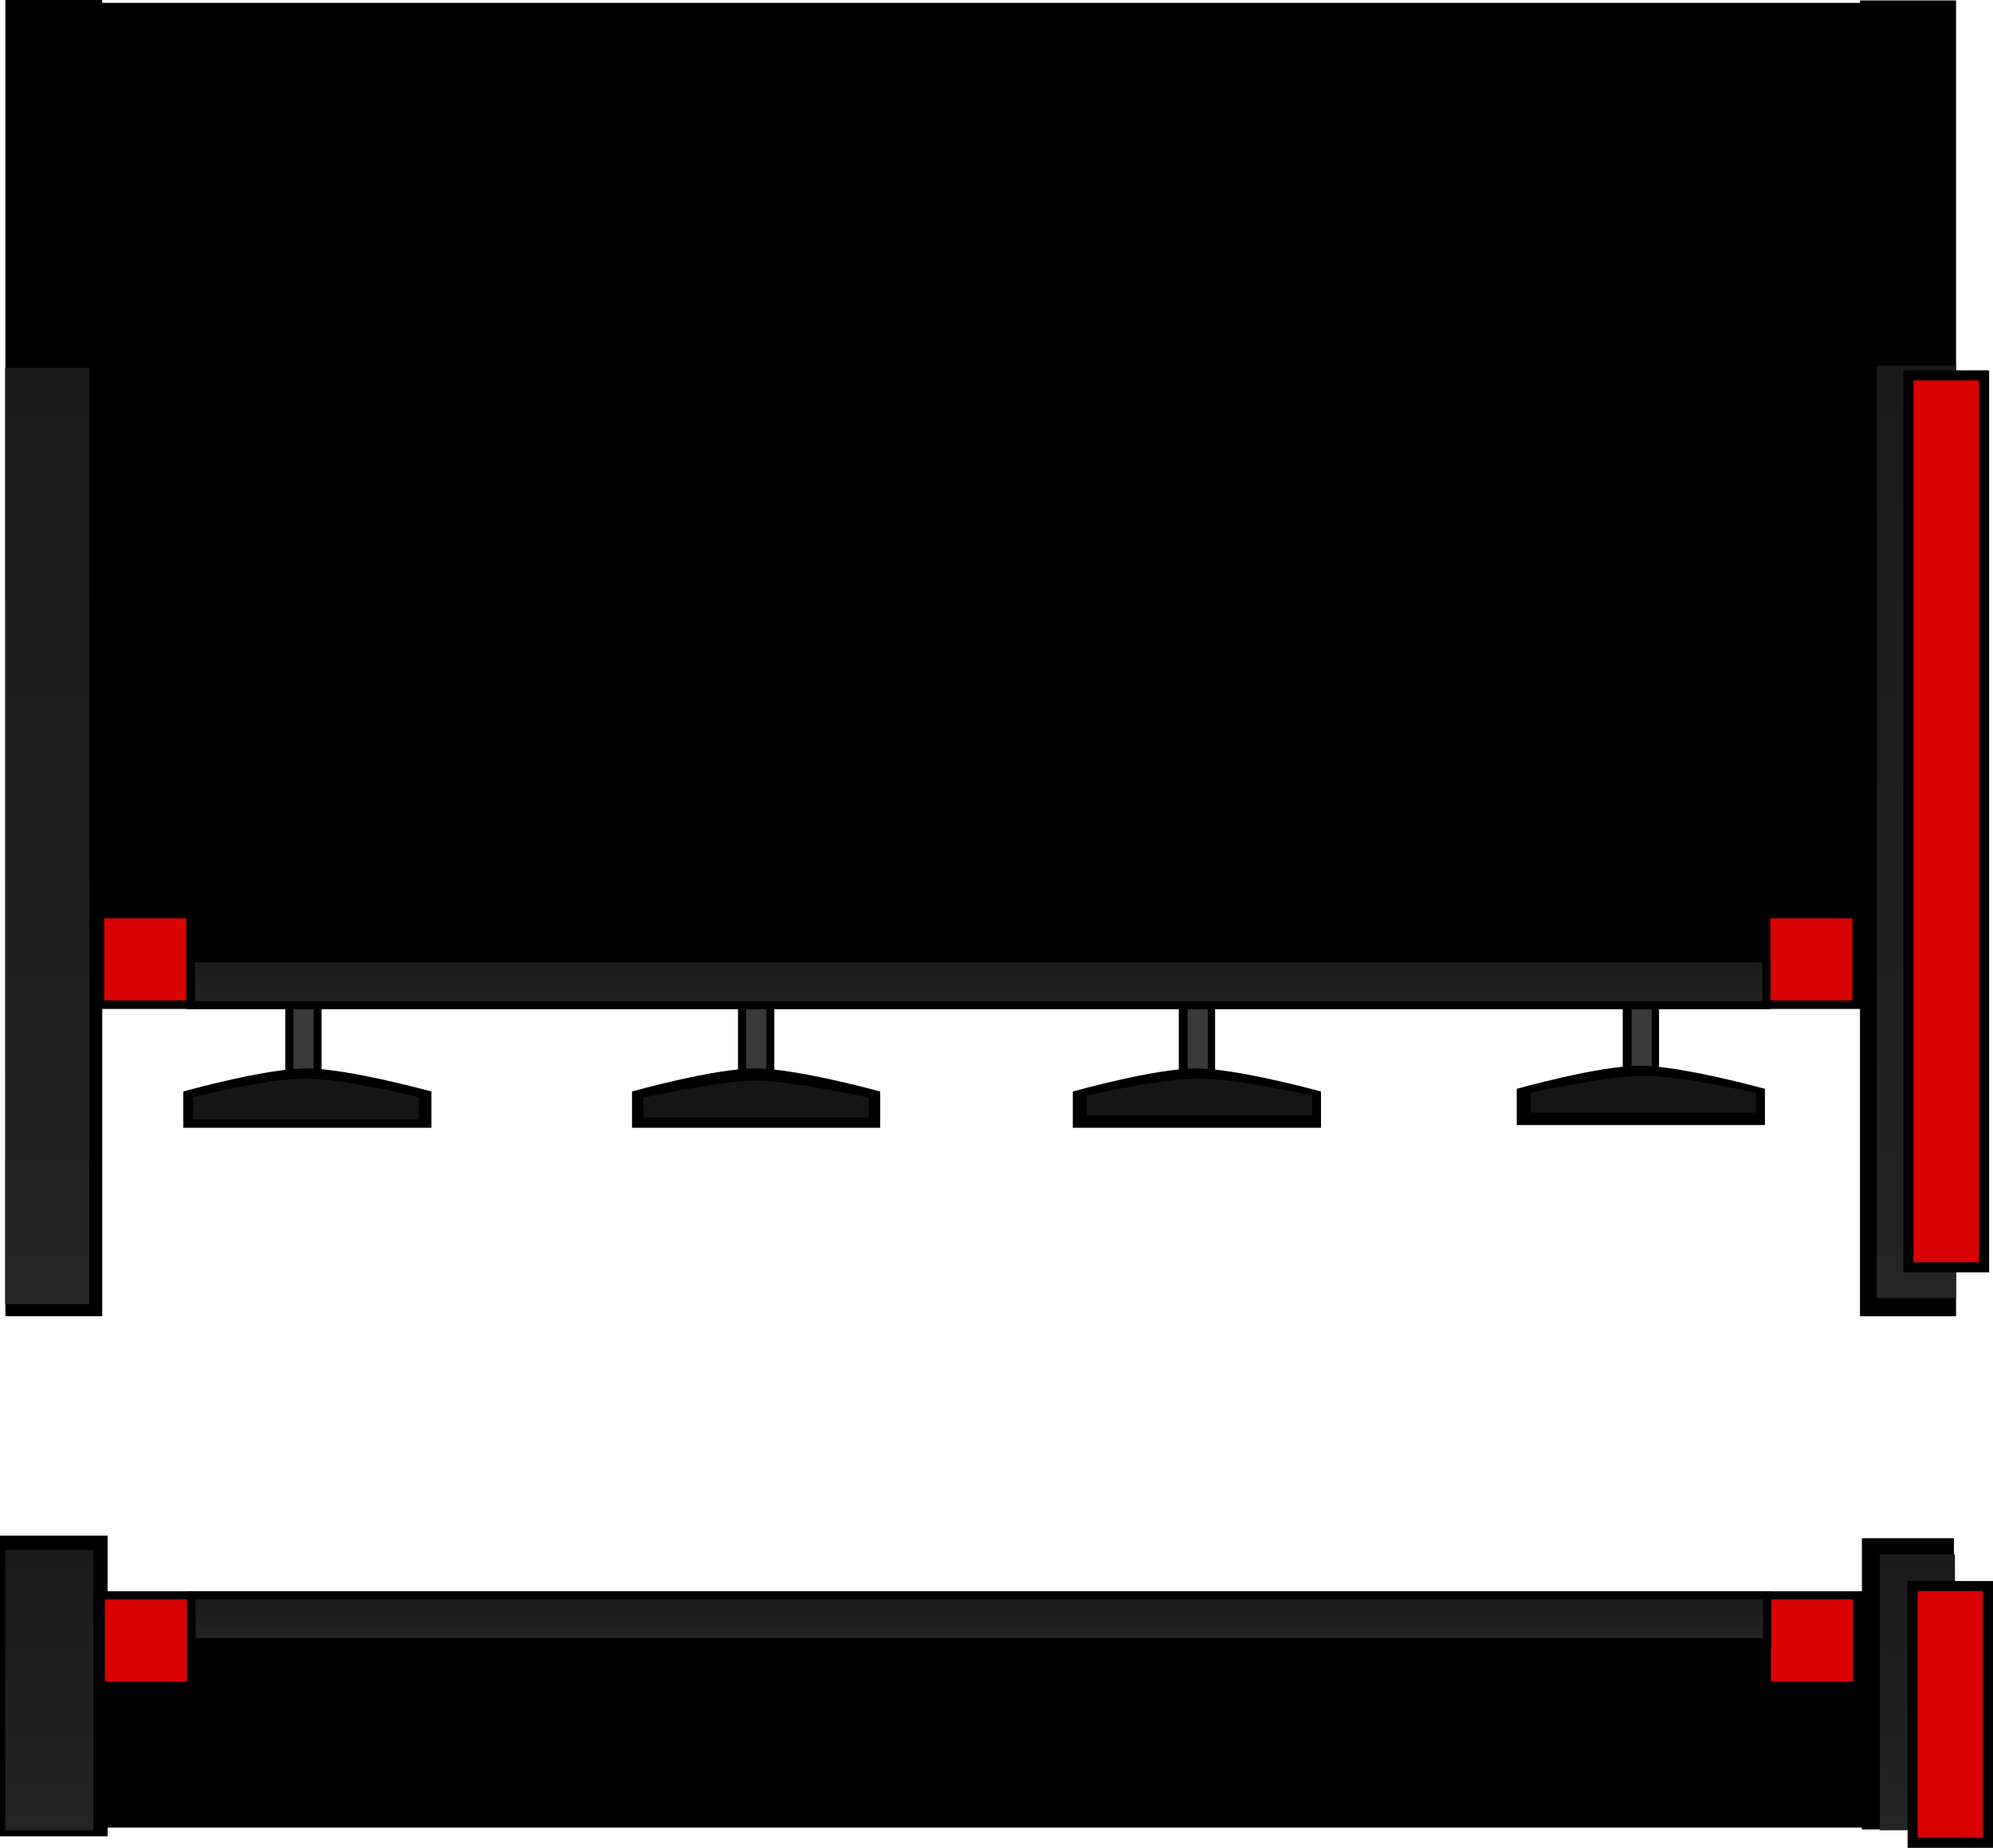 <svg version="1.1" xmlns="http://www.w3.org/2000/svg" xmlns:xlink="http://www.w3.org/1999/xlink" width="493.821" height="457.831" viewBox="0,0,493.821,457.831"><defs><linearGradient x1="8.857" y1="-0.954" x2="8.857" y2="231.075" gradientUnits="userSpaceOnUse" id="color-1"><stop offset="0" stop-color="#1a1a1a"/><stop offset="1" stop-color="#242424"/></linearGradient><linearGradient x1="9.357" y1="291.936" x2="9.357" y2="361.409" gradientUnits="userSpaceOnUse" id="color-2"><stop offset="0" stop-color="#1a1a1a"/><stop offset="1" stop-color="#242424"/></linearGradient><linearGradient x1="471.991" y1="-1.454" x2="471.991" y2="229.575" gradientUnits="userSpaceOnUse" id="color-3"><stop offset="0" stop-color="#1a1a1a"/><stop offset="1" stop-color="#242424"/></linearGradient><linearGradient x1="472.221" y1="293.043" x2="472.221" y2="361.409" gradientUnits="userSpaceOnUse" id="color-4"><stop offset="0" stop-color="#1a1a1a"/><stop offset="1" stop-color="#242424"/></linearGradient><linearGradient x1="239.634" y1="145.345" x2="239.634" y2="156.965" gradientUnits="userSpaceOnUse" id="color-5"><stop offset="0" stop-color="#1a1a1a"/><stop offset="1" stop-color="#242424"/></linearGradient><linearGradient x1="239.809" y1="303.17" x2="239.809" y2="314.79" gradientUnits="userSpaceOnUse" id="color-6"><stop offset="0" stop-color="#1a1a1a"/><stop offset="1" stop-color="#242424"/></linearGradient></defs><g transform="translate(2.855,92.072)"><g data-paper-data="{&quot;isPaintingLayer&quot;:true}" fill-rule="nonzero" stroke-linejoin="miter" stroke-miterlimit="10" stroke-dasharray="" stroke-dashoffset="0" style="mix-blend-mode: normal"><path d="M184.5,152.449v24.167" fill="none" stroke="#000000" stroke-width="9" stroke-linecap="round"/><path d="M184.533,175.482v-24.167" fill="none" stroke="#393939" stroke-width="5" stroke-linecap="round"/><path d="M293.72,176.616v-24.167" fill="none" stroke="#000000" stroke-width="9" stroke-linecap="round"/><path d="M293.917,150.316v24.167" fill="none" stroke="#393939" stroke-width="5" stroke-linecap="round"/><path d="M72.328,152.449v24.167" fill="none" stroke="#000000" stroke-width="9" stroke-linecap="round"/><path d="M72.361,152.649v24.167" fill="none" stroke="#393939" stroke-width="5" stroke-linecap="round"/><path d="M153.739,187.353v-8.987c0,0 20.265,-5.719 30.548,-5.719c10.216,0 30.95,5.719 30.95,5.719v8.987z" fill="#000000" stroke="none" stroke-width="0" stroke-linecap="butt"/><path d="M42.551,187.353v-8.987c0,0 20.265,-5.719 30.548,-5.719c10.216,0 30.95,5.719 30.95,5.719v8.987z" fill="#000000" stroke="none" stroke-width="0" stroke-linecap="butt"/><path d="M262.96,187.353v-8.987c0,0 20.265,-5.719 30.548,-5.719c10.216,0 30.95,5.719 30.95,5.719v8.987z" fill="#000000" stroke="none" stroke-width="0" stroke-linecap="butt"/><path d="M45.011,185.265v-5.516c0,0 18.401,-4.601 27.738,-4.601c9.276,0 28.103,4.601 28.103,4.601v5.516z" fill="#151515" stroke="none" stroke-width="0" stroke-linecap="butt"/><path d="M156.568,184.809v-4.905c0,0 18.401,-4.212 27.738,-4.212c9.276,0 28.103,4.212 28.103,4.212v4.905z" fill="#151515" stroke="none" stroke-width="0" stroke-linecap="butt"/><path d="M266.404,184.265v-4.905c0,0 18.401,-4.212 27.738,-4.212c9.276,0 28.103,4.212 28.103,4.212v4.905z" fill="#151515" stroke="none" stroke-width="0" stroke-linecap="butt"/><path d="M403.72,175.949v-24.167" fill="none" stroke="#000000" stroke-width="9" stroke-linecap="round"/><path d="M403.917,149.649v24.167" fill="none" stroke="#393939" stroke-width="5" stroke-linecap="round"/><path d="M372.96,186.686v-8.987c0,0 20.265,-5.719 30.548,-5.719c10.216,0 30.95,5.719 30.95,5.719v8.987z" fill="#000000" stroke="none" stroke-width="0" stroke-linecap="butt"/><path d="M376.404,183.598v-4.905c0,0 18.401,-4.212 27.738,-4.212c9.276,0 28.103,4.212 28.103,4.212v4.905z" fill="#151515" stroke="none" stroke-width="0" stroke-linecap="butt"/><path d="M20.867,360.744v-58.559h459.799v58.559z" fill="#000000" stroke="none" stroke-width="0" stroke-linecap="butt"/><path d="M19.441,157.909v-249.272h441.39v249.272z" data-paper-data="{&quot;index&quot;:null}" fill="#000000" stroke="none" stroke-width="0" stroke-linecap="butt"/><path d="M-2.355,362.41v-73.501h25.667v73.501z" fill="#000000" stroke="#000000" stroke-width="1" stroke-linecap="butt"/><path d="M-1.021,233.548v-325.12h23v325.12z" fill="#000000" stroke="#000000" stroke-width="1" stroke-linecap="butt"/><path d="M458.012,234.056v-326.021h23.8v326.021z" fill="#000000" stroke="none" stroke-width="0" stroke-linecap="butt"/><path d="M458.479,361.194v-72.143h22.8v72.143z" fill="#000000" stroke="none" stroke-width="0" stroke-linecap="butt"/><path d="M19.274,-0.954v232.03h-20.833v-232.03z" data-paper-data="{&quot;index&quot;:null}" fill="url(#color-1)" stroke="none" stroke-width="0" stroke-linecap="butt"/><path d="M-1.559,361.409v-69.472h21.833v69.472z" fill="url(#color-2)" stroke="none" stroke-width="0" stroke-linecap="butt"/><path d="M481.807,-1.454v231.03h-19.633v-231.03z" data-paper-data="{&quot;index&quot;:null}" fill="url(#color-3)" stroke="none" stroke-width="0" stroke-linecap="butt"/><path d="M462.906,361.409v-68.366h18.63v68.366z" fill="url(#color-4)" stroke="none" stroke-width="0" stroke-linecap="butt"/><path d="M434.783,156.796v-22.333h22.333v22.333z" fill="#d80202" stroke="#000000" stroke-width="2" stroke-linecap="butt"/><path d="M21.966,156.787v-22.333h22.333v22.333z" fill="#d80202" stroke="#000000" stroke-width="2" stroke-linecap="butt"/><path d="M44.446,156.965v-11.62h390.376v11.62z" data-paper-data="{&quot;index&quot;:null}" fill="url(#color-5)" stroke="#000000" stroke-width="2" stroke-linecap="butt"/><path d="M457.291,303.196v22.333h-22.333v-22.333z" data-paper-data="{&quot;index&quot;:null}" fill="#d80202" stroke="#000000" stroke-width="2" stroke-linecap="butt"/><path d="M44.474,303.205v22.333h-22.333v-22.333z" data-paper-data="{&quot;index&quot;:null}" fill="#d80202" stroke="#000000" stroke-width="2" stroke-linecap="butt"/><path d="M434.996,303.17v11.62h-390.376v-11.62z" data-paper-data="{&quot;index&quot;:null}" fill="url(#color-6)" stroke="#000000" stroke-width="2" stroke-linecap="butt"/><path d="M471.05,364.509v-63.611h18.667v63.611z" fill="#d80202" stroke="#000000" stroke-width="2.5" stroke-linecap="butt"/><path d="M470,221.935v-221h18.75v221z" fill="#d80202" stroke="#000000" stroke-width="2.5" stroke-linecap="butt"/></g></g></svg>